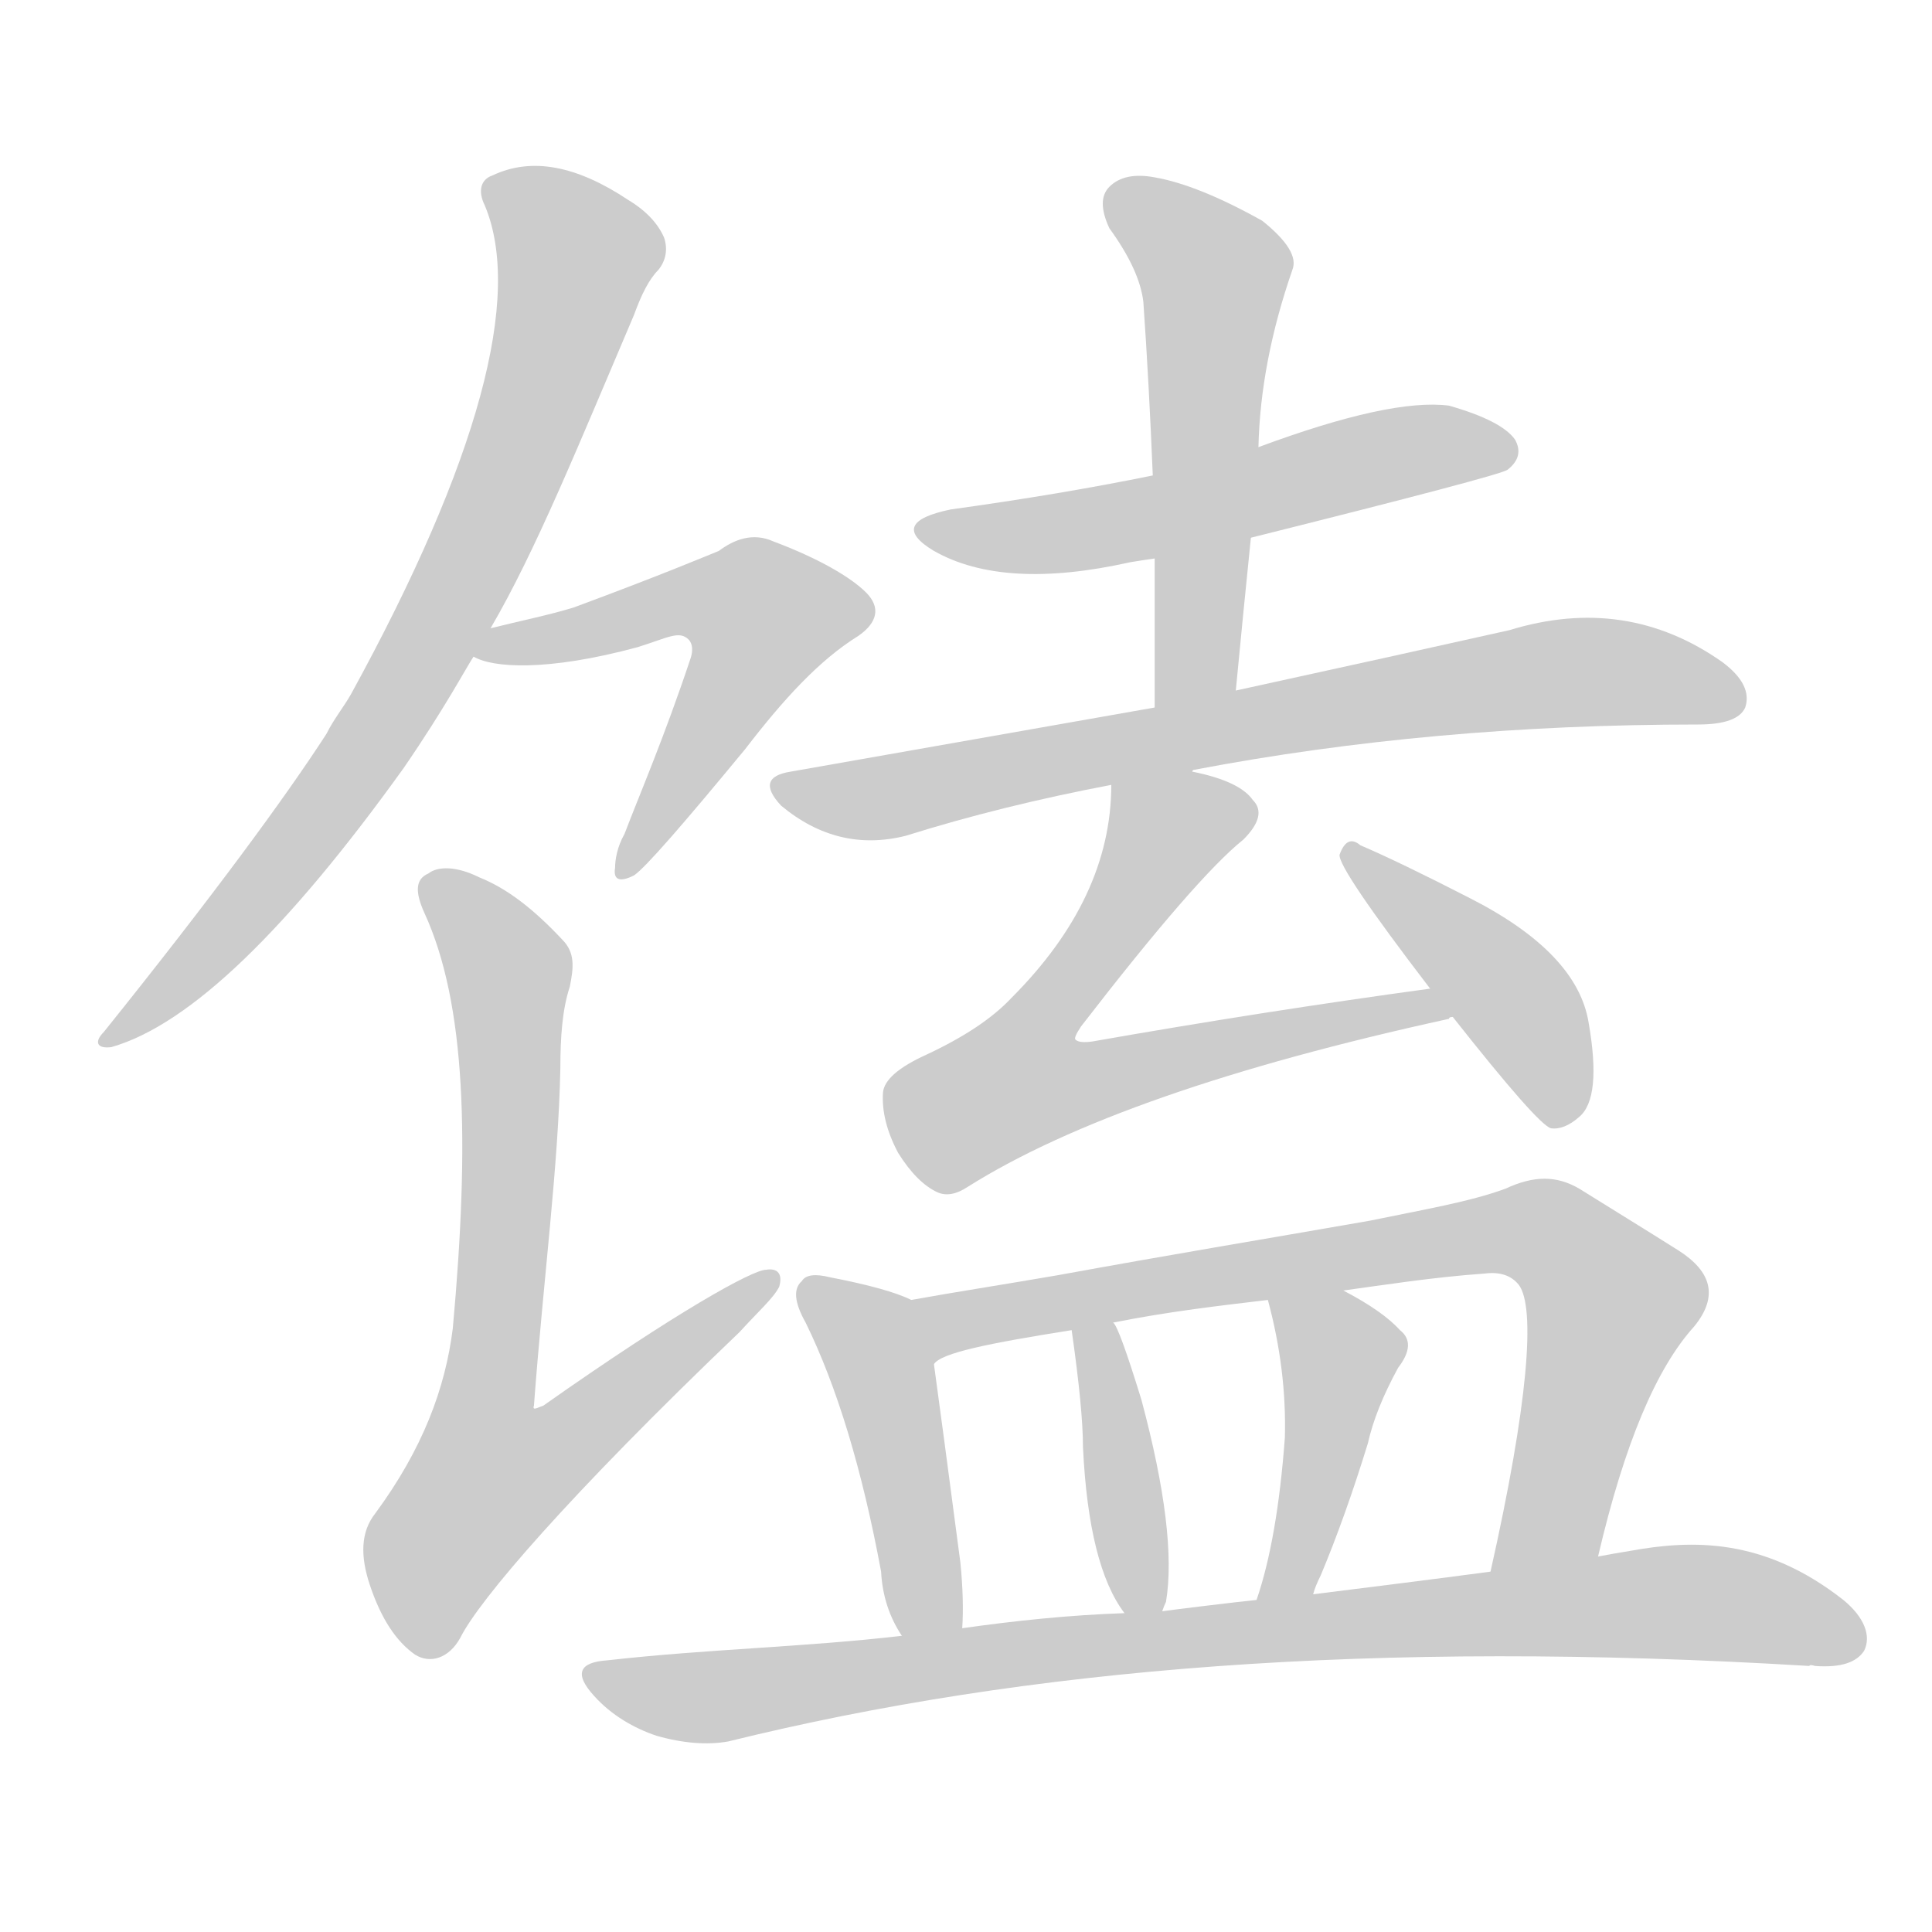 <!--
AnimCJK 2016-2018 Copyright Francois Mizessyn - https://github.com/parsimonhi/animCJK
Derived from:
    MakeMeAHanzi project - https://github.com/skishore/makemeahanzi
    Arphic PL KaitiM GB - https://apps.ubuntu.com/cat/applications/precise/fonts-arphic-gkai00mp/
    Arphic PL UKai - https://apps.ubuntu.com/cat/applications/fonts-arphic-ukai/
You can redistribute and/or modify this file under the terms of the Arphic Public License
as published by Arphic Technology Co., Ltd.
You should have received a copy of this license (the directory "APL") along with this file;
if not, see http://ftp.gnu.org/non-gnu/chinese-fonts-truetype/LICENSE.
-->
<svg id="z39308" class="acjk" version="1.1" viewBox="0 0 1024 1024" xmlns="http://www.w3.org/2000/svg" xmlns:xlink="http://www.w3.org/1999/xlink">
<style>
<![CDATA[
@keyframes z39308k {
	from {
		stroke:#ccc;
		stroke-dashoffset:3334;
	}
	1% {
		stroke:#c00;
		stroke-dashoffset:3334;
	}
	75% {
		stroke:#c00;
		stroke-dashoffset:0;
	}
	to {
		stroke:#000;
	}
}
#z39308 path[clip-path] {
	animation:z39308k 1s linear both;
	stroke-dasharray:3334;
	stroke-width:128;
	stroke-linecap:round;
	fill:none;
}
#z39308 path[clip-path="url(#z39308c1)"] {animation-delay:1s;}
#z39308 path[clip-path="url(#z39308c2)"] {animation-delay:2s;}
#z39308 path[clip-path="url(#z39308c3)"] {animation-delay:3s;}
#z39308 path[clip-path="url(#z39308c4)"] {animation-delay:4s;}
#z39308 path[clip-path="url(#z39308c5)"] {animation-delay:5s;}
#z39308 path[clip-path="url(#z39308c6)"] {animation-delay:6s;}
#z39308 path[clip-path="url(#z39308c7)"] {animation-delay:7s;}
#z39308 path[clip-path="url(#z39308c8)"] {animation-delay:8s;}
#z39308 path[clip-path="url(#z39308c9)"] {animation-delay:9s;}
#z39308 path[clip-path="url(#z39308c10)"] {animation-delay:10s;}
#z39308 path[clip-path="url(#z39308c11)"] {animation-delay:11s;}
#z39308 path[clip-path="url(#z39308c12)"] {animation-delay:12s;}
#z39308 path[clip-path="url(#z39308c13)"] {animation-delay:13s;}
#z39308 path {fill:#ccc;}
]]>
</style>
<path id="z39308d1" d="M260 333C284 292 307 235 336 167C340 156 344 148 349 143C353 138 354 132 352 126C349 119 343 112 333 106C306 88 282 83 261 93C255 95 253 101 257 109C277 157 254 244 186 368C182 375 177 381 173 389C151 423 112 476 55 547C50 552 51 556 59 555C101 543 153 492 214 407C236 375 247 354 251 348C257 338 257 338 260 333Z"/>
<path id="z39308d2" d="M251 348C261 354 290 356 338 343C354 338 360 334 365 339C366 340 368 343 366 349C352 391 339 421 331 442C327 449 326 456 326 460C325 466 328 468 336 464C342 460 362 437 395 397C415 371 434 350 455 337C465 330 467 322 459 314C451 306 434 296 410 287C399 282 389 286 381 292C376 294 350 305 304 322C291 326 276 329 260 333C254 334 246 346 251 348Z"/>
<path id="z39308d3" d="M302 523C304 513 305 505 298 498C283 482 269 471 254 465C242 459 232 459 227 463C220 466 220 473 225 484C247 532 249 605 240 704C236 736 224 768 199 802C191 812 191 825 196 840C202 858 210 870 220 877C228 882 238 879 244 868C254 848 301 793 392 706C402 695 410 688 413 682C415 675 412 672 406 673C399 673 359 695 288 745C285 746 282 748 283 745C288 678 296 618 297 566C297 550 298 535 302 523Z"/>
<path id="z39308d4" d="M663 285Q795 252 799 249Q808 242 803 233Q796 223 768 215Q737 211 667 237C630 247 630 247 611 252Q562 262 504 270Q470 277 495 292Q532 313 599 298Q605 297 612 296C646 289 646 289 663 285Z"/>
<path id="z39308d5" d="M655 366Q659 324 663 285C666 253 666 253 667 237Q668 192 685 143Q689 133 669 117Q635 98 612 94Q596 91 588 99Q581 106 588 121Q604 143 606 160Q609 203 611 252C612 281 612 281 612 296Q612 333 612 375C612 390 655 381 655 366Z"/>
<path id="z39308d6" d="M632 409Q632 408 633 408Q759 384 900 384Q921 384 925 375Q929 363 913 351Q862 315 800 334Q742 347 655 366C626 372 626 372 612 375Q521 391 419 409Q400 412 414 427Q444 452 480 443Q531 427 589 416C603 414 619 415 632 409Z"/>
<path id="z39308d7" d="M758 524Q670 536 579 552Q572 553 570 551Q569 550 573 544Q634 465 659 445Q672 432 664 424Q657 414 632 409C618 406 589 401 589 416Q589 476 536 529Q521 545 491 559Q469 569 468 579Q467 594 476 611Q486 627 497 632Q504 635 513 629Q594 578 768 540Q768 539 770 539C776 537 764 523 758 524Z"/>
<path id="z39308d8" d="M770 539Q815 596 822 598Q829 599 837 592Q849 582 842 542Q836 505 779 476Q742 457 721 448Q714 442 710 453Q709 460 758 524C766 534 766 534 770 539Z"/>
<path id="z39308d9" d="M483 689Q471 683 440 677Q428 674 425 679Q418 685 427 701Q452 752 467 833Q468 852 478 867C484 876 510 874 510 863Q511 848 509 828Q499 752 495 723C493 711 494 693 483 689Z"/>
<path id="z39308d10" d="M847 825C861 765 878 725 898 703C911 687 907 674 890 663C871 651 853 640 837 630C825 623 813 623 798 630C779 637 755 641 726 647C663 658 626 664 560 676C531 681 505 685 483 689C471 691 485 730 495 723C499 717 524 712 568 705C583 702 583 702 590 701C620 695 647 692 672 689C699 686 699 686 712 684C734 681 759 677 787 675C795 674 801 676 805 681C814 693 810 744 790 833C787 852 843 844 847 825Z"/>
<path id="z39308d11" d="M616 854Q617 851 618 849Q624 813 605 742Q593 703 590 701C586 695 567 698 568 705Q574 747 574 767Q577 830 596 855C600 860 614 860 616 854Z"/>
<path id="z39308d12" d="M696 845Q697 841 700 835Q713 804 725 765Q729 747 741 725Q751 712 742 705Q733 695 712 684C700 677 670 676 672 689Q682 726 681 762Q677 816 666 848C662 857 692 854 696 845Z"/>
<path id="z39308d13" d="M478 867C427 873 375 874 322 880C307 881 304 887 315 899C324 909 336 916 348 920C362 924 375 925 386 923C544 884 728 869 959 883C959 883 959 882 962 883C976 884 984 881 988 875C992 867 988 857 977 848C935 815 897 816 864 822C858 823 852 824 847 825C809 830 809 830 790 833C760 837 728 841 696 845C676 847 676 847 666 848C656 849 623 853 616 854C603 855 603 855 596 855C567 856 538 859 510 863C489 866 489 866 478 867Z"/>
<defs>
	<clipPath id="z39308c1"><use xlink:href="#z39308d1"/></clipPath>
	<clipPath id="z39308c2"><use xlink:href="#z39308d2"/></clipPath>
	<clipPath id="z39308c3"><use xlink:href="#z39308d3"/></clipPath>
	<clipPath id="z39308c4"><use xlink:href="#z39308d4"/></clipPath>
	<clipPath id="z39308c5"><use xlink:href="#z39308d5"/></clipPath>
	<clipPath id="z39308c6"><use xlink:href="#z39308d6"/></clipPath>
	<clipPath id="z39308c7"><use xlink:href="#z39308d7"/></clipPath>
	<clipPath id="z39308c8"><use xlink:href="#z39308d8"/></clipPath>
	<clipPath id="z39308c9"><use xlink:href="#z39308d9"/></clipPath>
	<clipPath id="z39308c10"><use xlink:href="#z39308d10"/></clipPath>
	<clipPath id="z39308c11"><use xlink:href="#z39308d11"/></clipPath>
	<clipPath id="z39308c12"><use xlink:href="#z39308d12"/></clipPath>
	<clipPath id="z39308c13"><use xlink:href="#z39308d13"/></clipPath>
</defs>
<path pathLength="3333" clip-path="url(#z39308c1)" d="M261 101L308 138L257 281L178 420L60 548"/>
<path pathLength="3333" clip-path="url(#z39308c2)" d="M261 345L379 314L415 332L333 461"/>
<path pathLength="3333" clip-path="url(#z39308c3)" d="M229 465L271 525L240 823L405 679"/>
<path pathLength="3333" clip-path="url(#z39308c4)" d="M495 281L801 240"/>
<path pathLength="3333" clip-path="url(#z39308c5)" d="M592 104L646 153L625 371"/>
<path pathLength="3333" clip-path="url(#z39308c6)" d="M418 420L815 358L920 371"/>
<path pathLength="3333" clip-path="url(#z39308c7)" d="M663 432L615 441L522 565L531 592L761 536"/>
<path pathLength="3333" clip-path="url(#z39308c8)" d="M718 456L800 526L835 589"/>
<path pathLength="3333" clip-path="url(#z39308c9)" d="M429 683L464 718L497 864"/>
<path pathLength="3333" clip-path="url(#z39308c10)" d="M490 690L815 651L858 697L822 813L799 830"/>
<path pathLength="3333" clip-path="url(#z39308c11)" d="M585 706L606 852"/>
<path pathLength="3333" clip-path="url(#z39308c12)" d="M680 694L713 726L677 845"/>
<path pathLength="3333" clip-path="url(#z39308c13)" d="M314 887L371 899L884 850L985 866"/>
</svg>